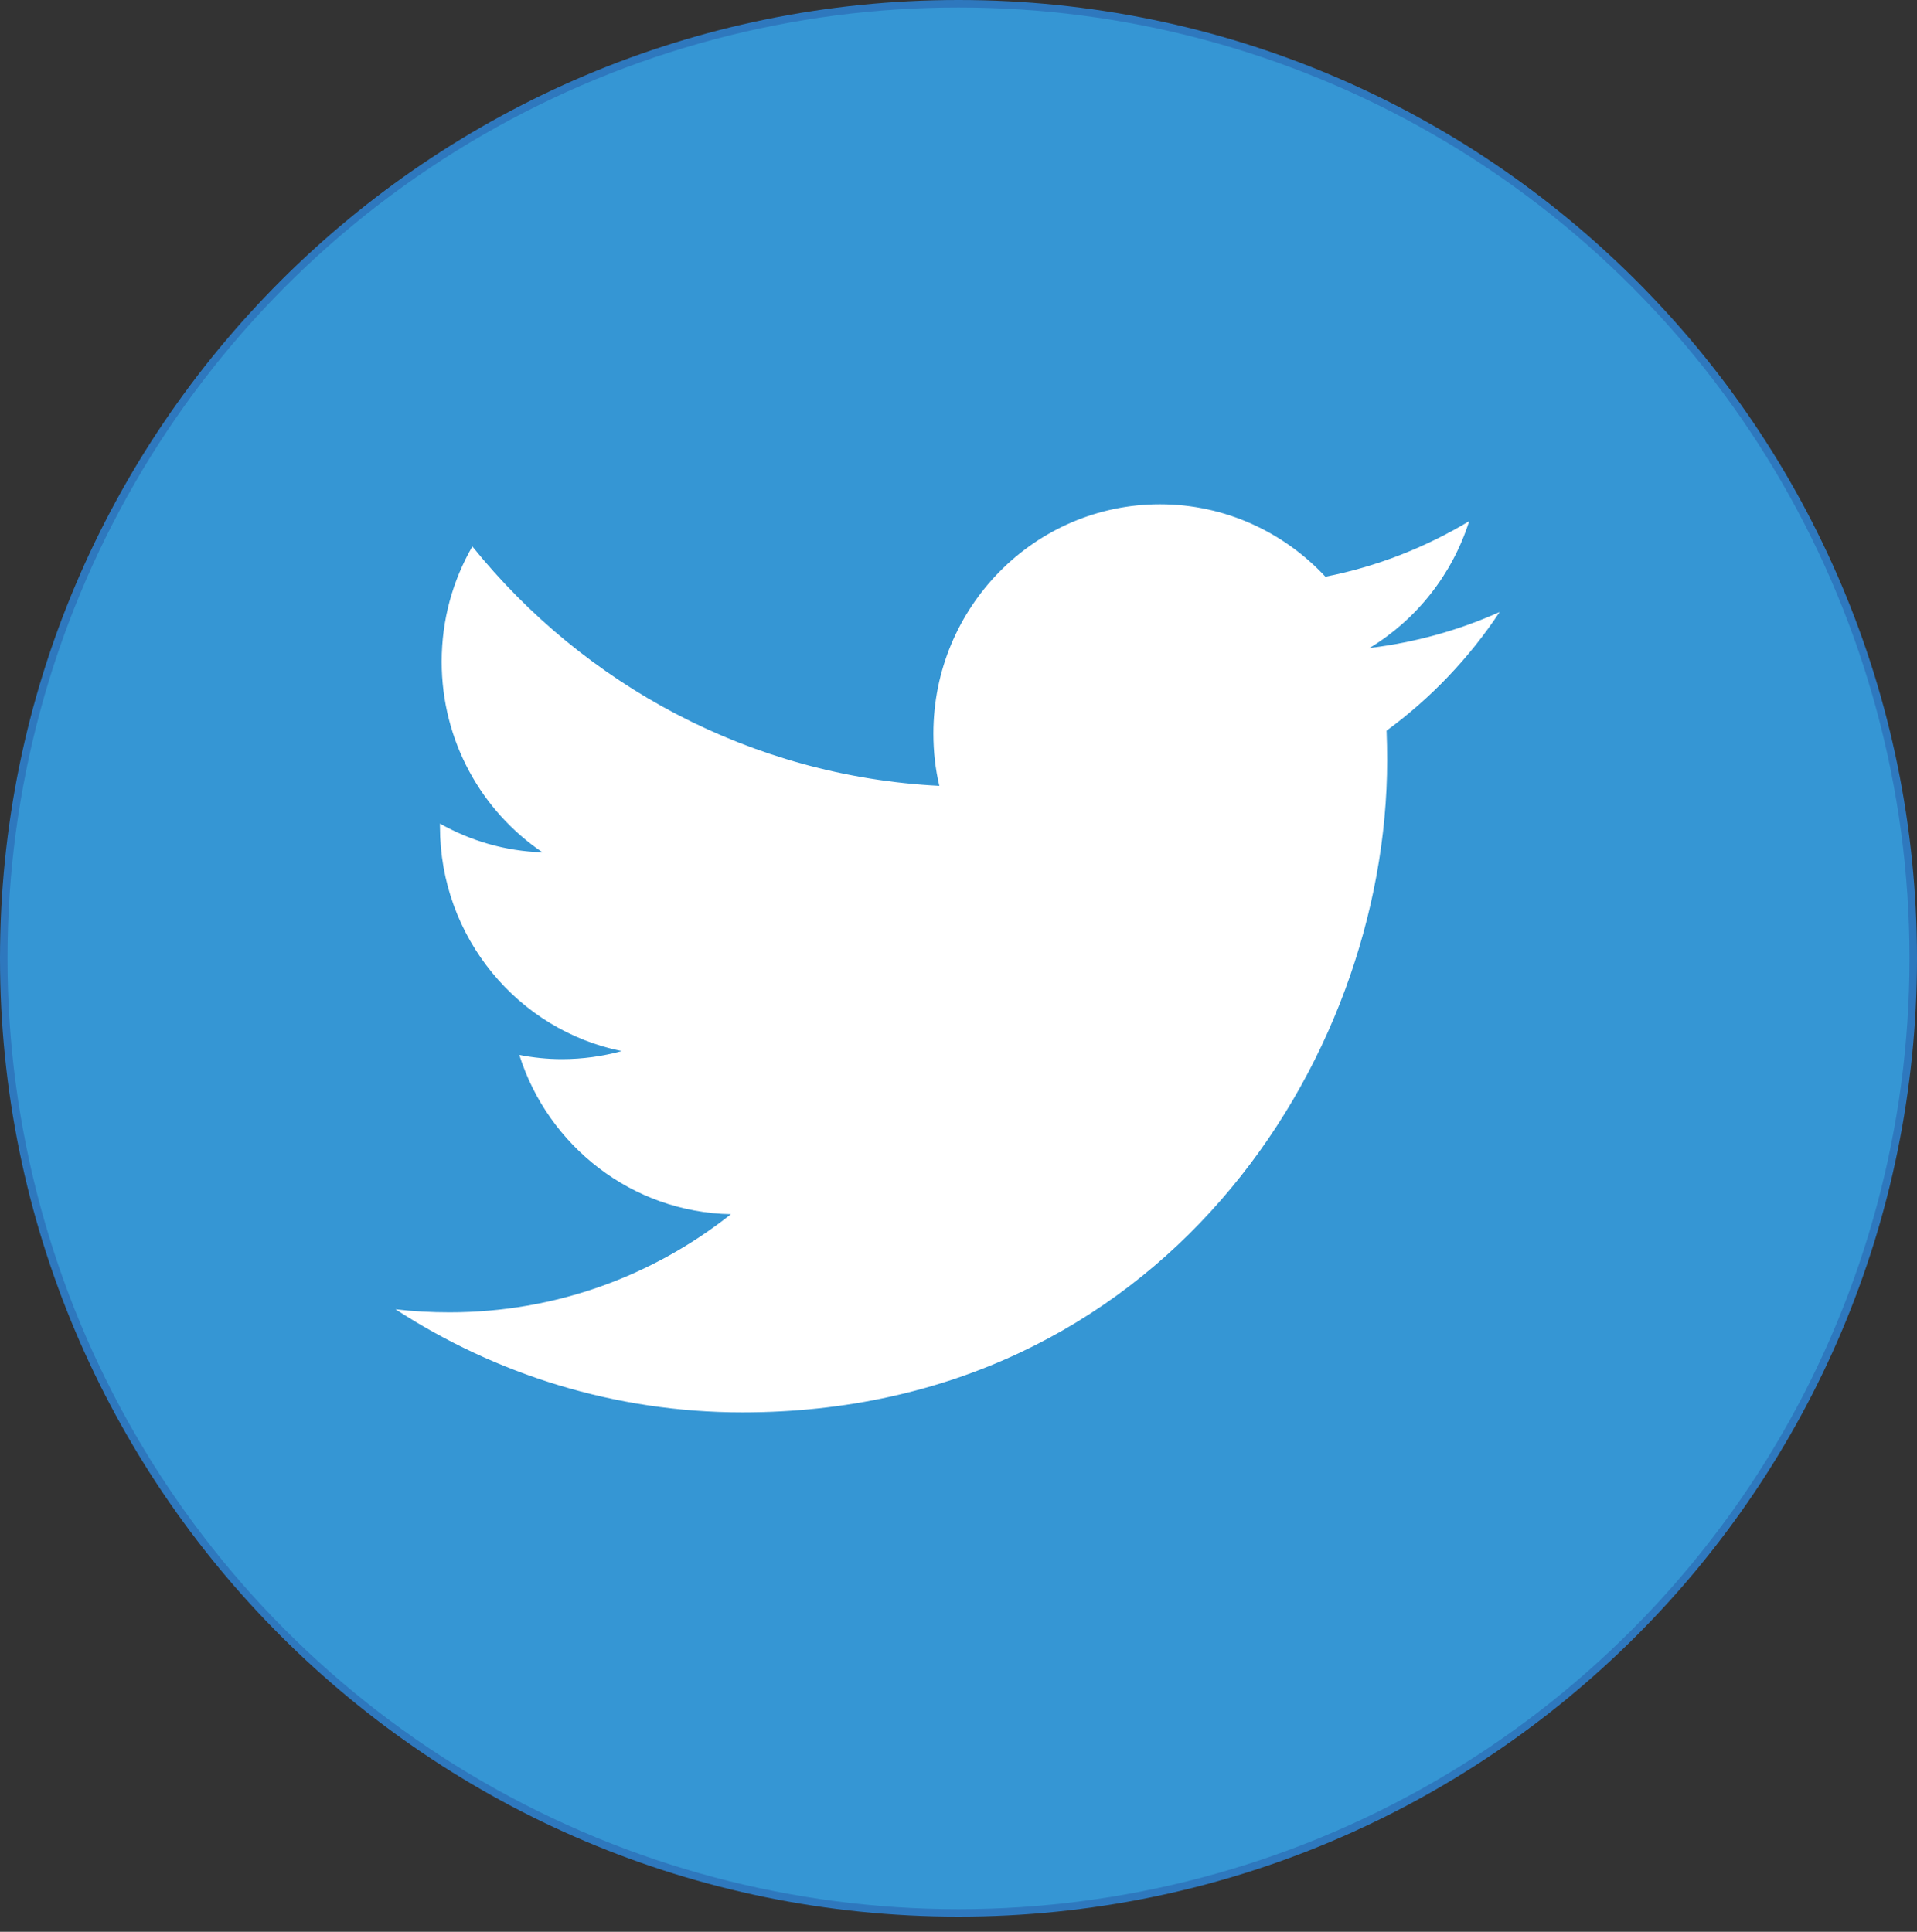 <?xml version="1.0" encoding="utf-8"?>
<!-- Generator: Adobe Illustrator 26.0.3, SVG Export Plug-In . SVG Version: 6.00 Build 0)  -->
<svg version="1.1" id="레이어_1" xmlns="http://www.w3.org/2000/svg" xmlns:xlink="http://www.w3.org/1999/xlink" x="0px"
	 y="0px" viewBox="0 0 100 100.79" style="enable-background:new 0 0 100 100.79;" xml:space="preserve">
<rect x="0" y="0" width="100" height="100.79" fill="#333333" stroke="none"/>
<style type="text/css">
	.st0{fill:#2E78BE;}
	.st1{fill:#FFFFFF;}
	.st2{fill:#3596D4;}
</style>
<path class="st0" d="M100,50c0,27.61-22.39,50-50,50S0,77.61,0,50S22.39,0,50,0C77.62,0,100,22.39,100,50z"/>
<path class="st1" d="M24.67,51.68l0.22-0.34l13.01-20.35c0.19-0.3,0.64-0.27,0.78,0.06c2.17,4.87,4.05,10.93,3.17,14.7
	c-0.38,1.55-1.4,3.65-2.56,5.59c-0.15,0.28-0.31,0.56-0.49,0.83c-0.08,0.12-0.22,0.2-0.37,0.2H25.05
	C24.69,52.36,24.48,51.97,24.67,51.68z"/>
<path class="st1" d="M82.64,55.46v3.22c0,0.18-0.11,0.35-0.28,0.42c-1.01,0.43-4.45,2.01-5.89,4.01
	c-3.66,5.09-6.45,12.37-12.7,12.37H37.72C28.48,75.48,21,67.97,21,58.7v-0.3c0-0.25,0.2-0.45,0.45-0.45h14.53
	c0.29,0,0.5,0.27,0.47,0.55c-0.1,0.95,0.07,1.91,0.52,2.79c0.86,1.75,2.65,2.85,4.58,2.85h7.19v-5.61h-7.11
	c-0.36,0-0.58-0.42-0.37-0.72c0.08-0.12,0.16-0.24,0.26-0.38c0.67-0.96,1.63-2.44,2.59-4.13c0.65-1.14,1.28-2.36,1.79-3.58
	c0.1-0.22,0.18-0.45,0.27-0.67c0.14-0.39,0.28-0.76,0.39-1.12c0.1-0.31,0.18-0.63,0.27-0.94c0.24-1.04,0.34-2.14,0.34-3.28
	c0-0.45-0.02-0.91-0.06-1.36c-0.02-0.49-0.08-0.98-0.14-1.46c-0.04-0.43-0.12-0.86-0.2-1.3c-0.1-0.65-0.25-1.3-0.41-1.95l-0.06-0.25
	c-0.12-0.45-0.23-0.87-0.37-1.32c-0.41-1.4-0.87-2.77-1.37-4.05c-0.18-0.51-0.39-1-0.59-1.48c-0.3-0.73-0.61-1.4-0.89-2.03
	c-0.14-0.29-0.27-0.55-0.39-0.82c-0.14-0.3-0.28-0.61-0.43-0.89c-0.1-0.22-0.22-0.43-0.3-0.63l-0.88-1.62
	c-0.12-0.22,0.08-0.48,0.32-0.42l5.5,1.49h0.02c0.01,0,0.02,0.01,0.02,0.01l0.72,0.2l0.8,0.23l0.29,0.08v-3.27
	c0-1.58,1.26-2.86,2.83-2.86c0.78,0,1.49,0.32,2,0.84c0.51,0.52,0.83,1.23,0.83,2.02v4.85l0.59,0.16c0.05,0.02,0.09,0.04,0.13,0.07
	c0.14,0.11,0.35,0.27,0.61,0.46c0.21,0.16,0.43,0.36,0.69,0.57c0.53,0.43,1.16,0.98,1.85,1.61c0.18,0.16,0.36,0.32,0.53,0.49
	c0.89,0.83,1.9,1.81,2.85,2.89c0.27,0.3,0.53,0.61,0.8,0.93c0.27,0.33,0.55,0.65,0.8,0.98c0.32,0.43,0.67,0.88,0.98,1.35
	c0.14,0.22,0.31,0.45,0.45,0.67c0.39,0.59,0.73,1.2,1.06,1.81c0.14,0.28,0.28,0.59,0.41,0.89c0.36,0.82,0.65,1.65,0.84,2.48
	c0.06,0.18,0.1,0.38,0.12,0.55v0.04c0.06,0.25,0.08,0.51,0.1,0.78c0.08,0.85,0.04,1.71-0.14,2.56c-0.08,0.36-0.18,0.71-0.3,1.07
	c-0.12,0.35-0.25,0.71-0.41,1.06c-0.31,0.71-0.67,1.43-1.1,2.1c-0.14,0.25-0.3,0.51-0.47,0.76c-0.18,0.26-0.36,0.51-0.53,0.75
	c-0.23,0.31-0.47,0.63-0.71,0.92c-0.22,0.3-0.45,0.61-0.69,0.87c-0.34,0.41-0.67,0.79-1.02,1.16c-0.21,0.24-0.43,0.49-0.65,0.71
	c-0.22,0.25-0.45,0.47-0.65,0.67c-0.34,0.34-0.63,0.61-0.87,0.83l-0.57,0.52c-0.08,0.07-0.19,0.11-0.3,0.11h-4.38v5.61h5.51
	c1.23,0,2.4-0.44,3.35-1.24c0.32-0.28,1.74-1.51,3.41-3.35c0.06-0.06,0.13-0.11,0.21-0.13l15.21-4.4
	C82.36,54.95,82.64,55.16,82.64,55.46z"/>
<g>
	<circle id="XMLID_3_" class="st2" cx="50" cy="50" r="49.61"/>
	<path id="XMLID_2_" class="st1" d="M38.73,73.69c21.74,0,33.63-18.22,33.63-34.02c0-0.52-0.01-1.03-0.03-1.55
		c2.31-1.69,4.31-3.79,5.9-6.19c-2.12,0.95-4.4,1.59-6.79,1.88c2.44-1.48,4.31-3.82,5.2-6.62c-2.28,1.37-4.81,2.37-7.5,2.9
		c-2.16-2.32-5.23-3.78-8.63-3.78c-6.53,0-11.82,5.36-11.82,11.96c0,0.94,0.1,1.85,0.31,2.73c-9.82-0.5-18.53-5.26-24.36-12.49
		c-1.02,1.77-1.6,3.82-1.6,6.01c0,4.15,2.09,7.81,5.26,9.95c-1.94-0.06-3.76-0.6-5.35-1.5c0,0.05,0,0.1,0,0.15
		c0,5.79,4.08,10.63,9.48,11.72c-0.99,0.27-2.04,0.42-3.12,0.42c-0.76,0-1.5-0.08-2.22-0.22c1.5,4.75,5.87,8.21,11.04,8.31
		c-4.05,3.21-9.14,5.12-14.68,5.12c-0.95,0-1.9-0.05-2.82-0.16C25.85,71.7,32.06,73.69,38.73,73.69"/>
</g>
</svg>
